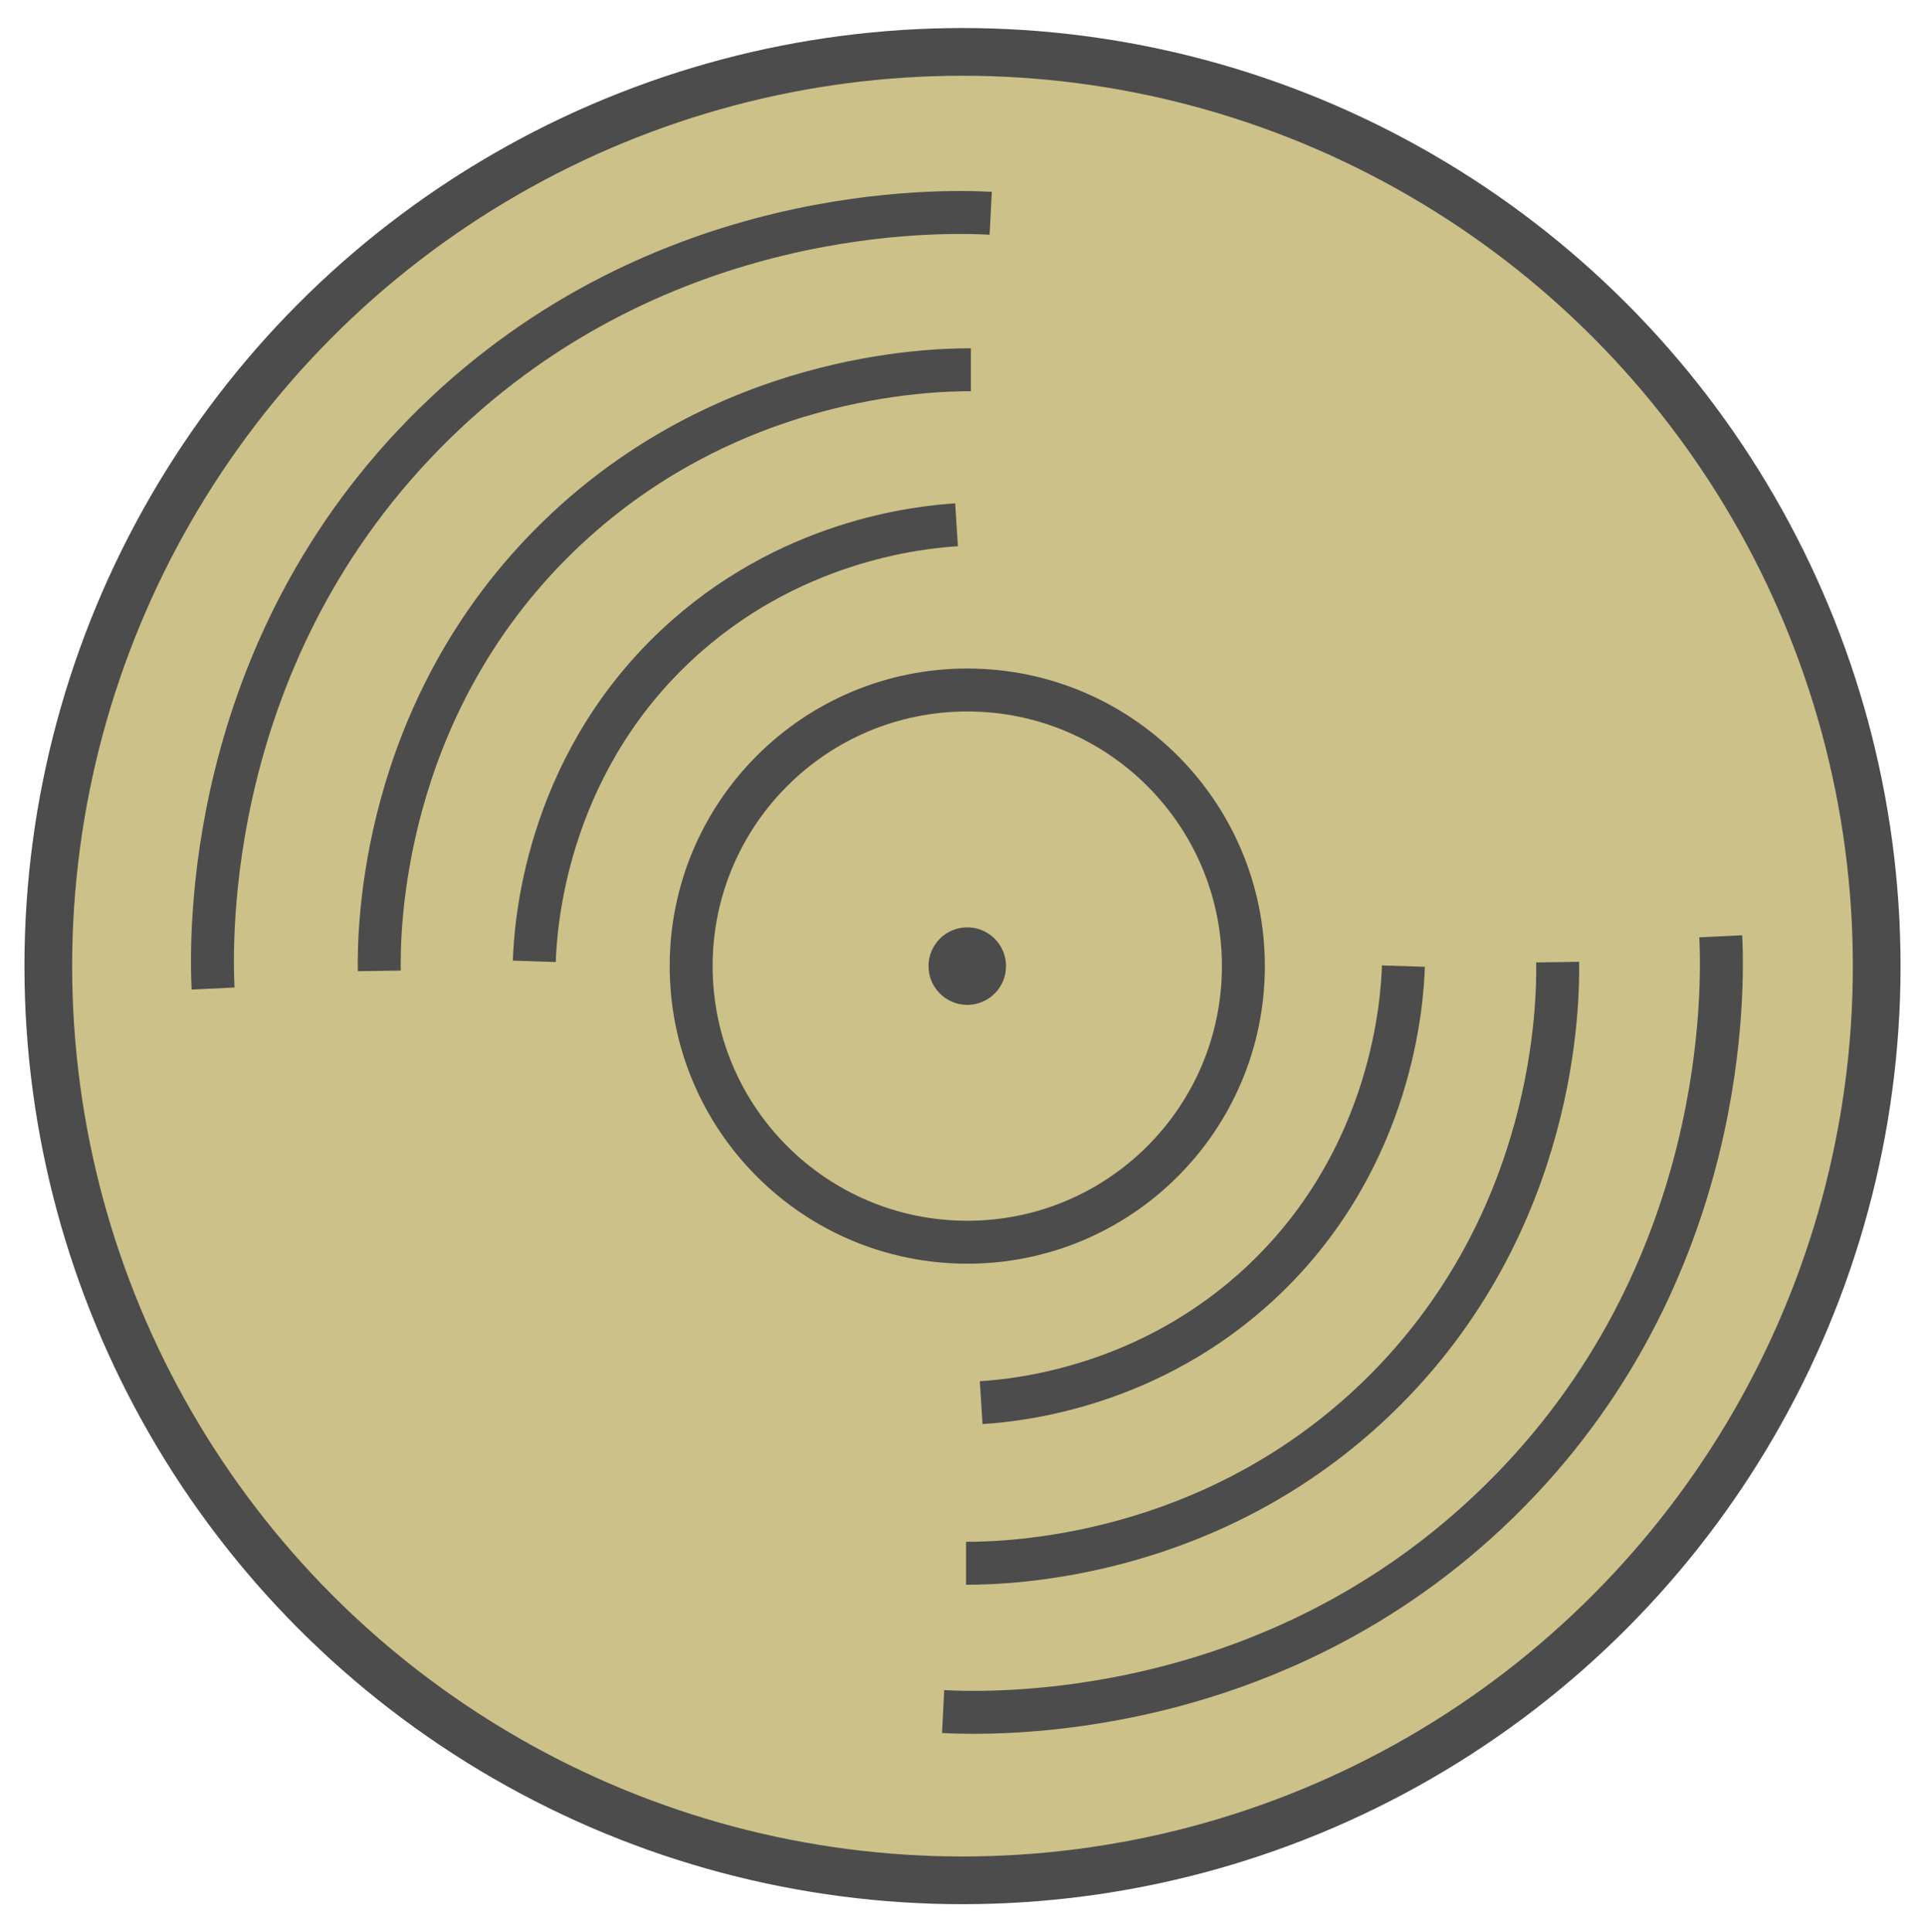 <svg id="Layer_1" data-name="Layer 1" xmlns="http://www.w3.org/2000/svg" width="807" height="810" viewBox="0 0 807 810"><defs><style>.cls-1{fill:#ccc188;stroke-width:20px;}.cls-1,.cls-3{stroke:#4c4c4c;}.cls-2{fill:#4c4c4c;}.cls-3{fill:none;stroke-width:18px;}</style></defs><title>radio_button_checked</title><circle class="cls-1" cx="403.5" cy="405" r="383.25"/><circle class="cls-2" cx="405.5" cy="405" r="16.25"/><circle class="cls-3" cx="405.5" cy="405" r="115.75"/><path class="cls-3" d="M89.33,414.4c-.89-18.86-4.61-141.56,93-237,95.1-93,213.63-89,233-88"/><path class="cls-3" d="M721.38,392.5c.89,18.86,4.62,141.56-93,237-95.09,93-213.63,89-233,88"/><path class="cls-3" d="M159,407c-.23-15.83-.05-109.06,75-182,70.06-68.09,155.47-70,173-70"/><path class="cls-3" d="M653,403.33c.23,15.83,0,109.07-75,182-70.07,68.09-155.47,70-173,70"/><path class="cls-3" d="M224,403c.44-13.36,4-80.07,59-132,47.16-44.53,102.27-50,118-51"/><path class="cls-3" d="M588.33,405c-.43,13.36-4,80.07-59,132-47.16,44.53-102.27,50-118,51"/></svg>